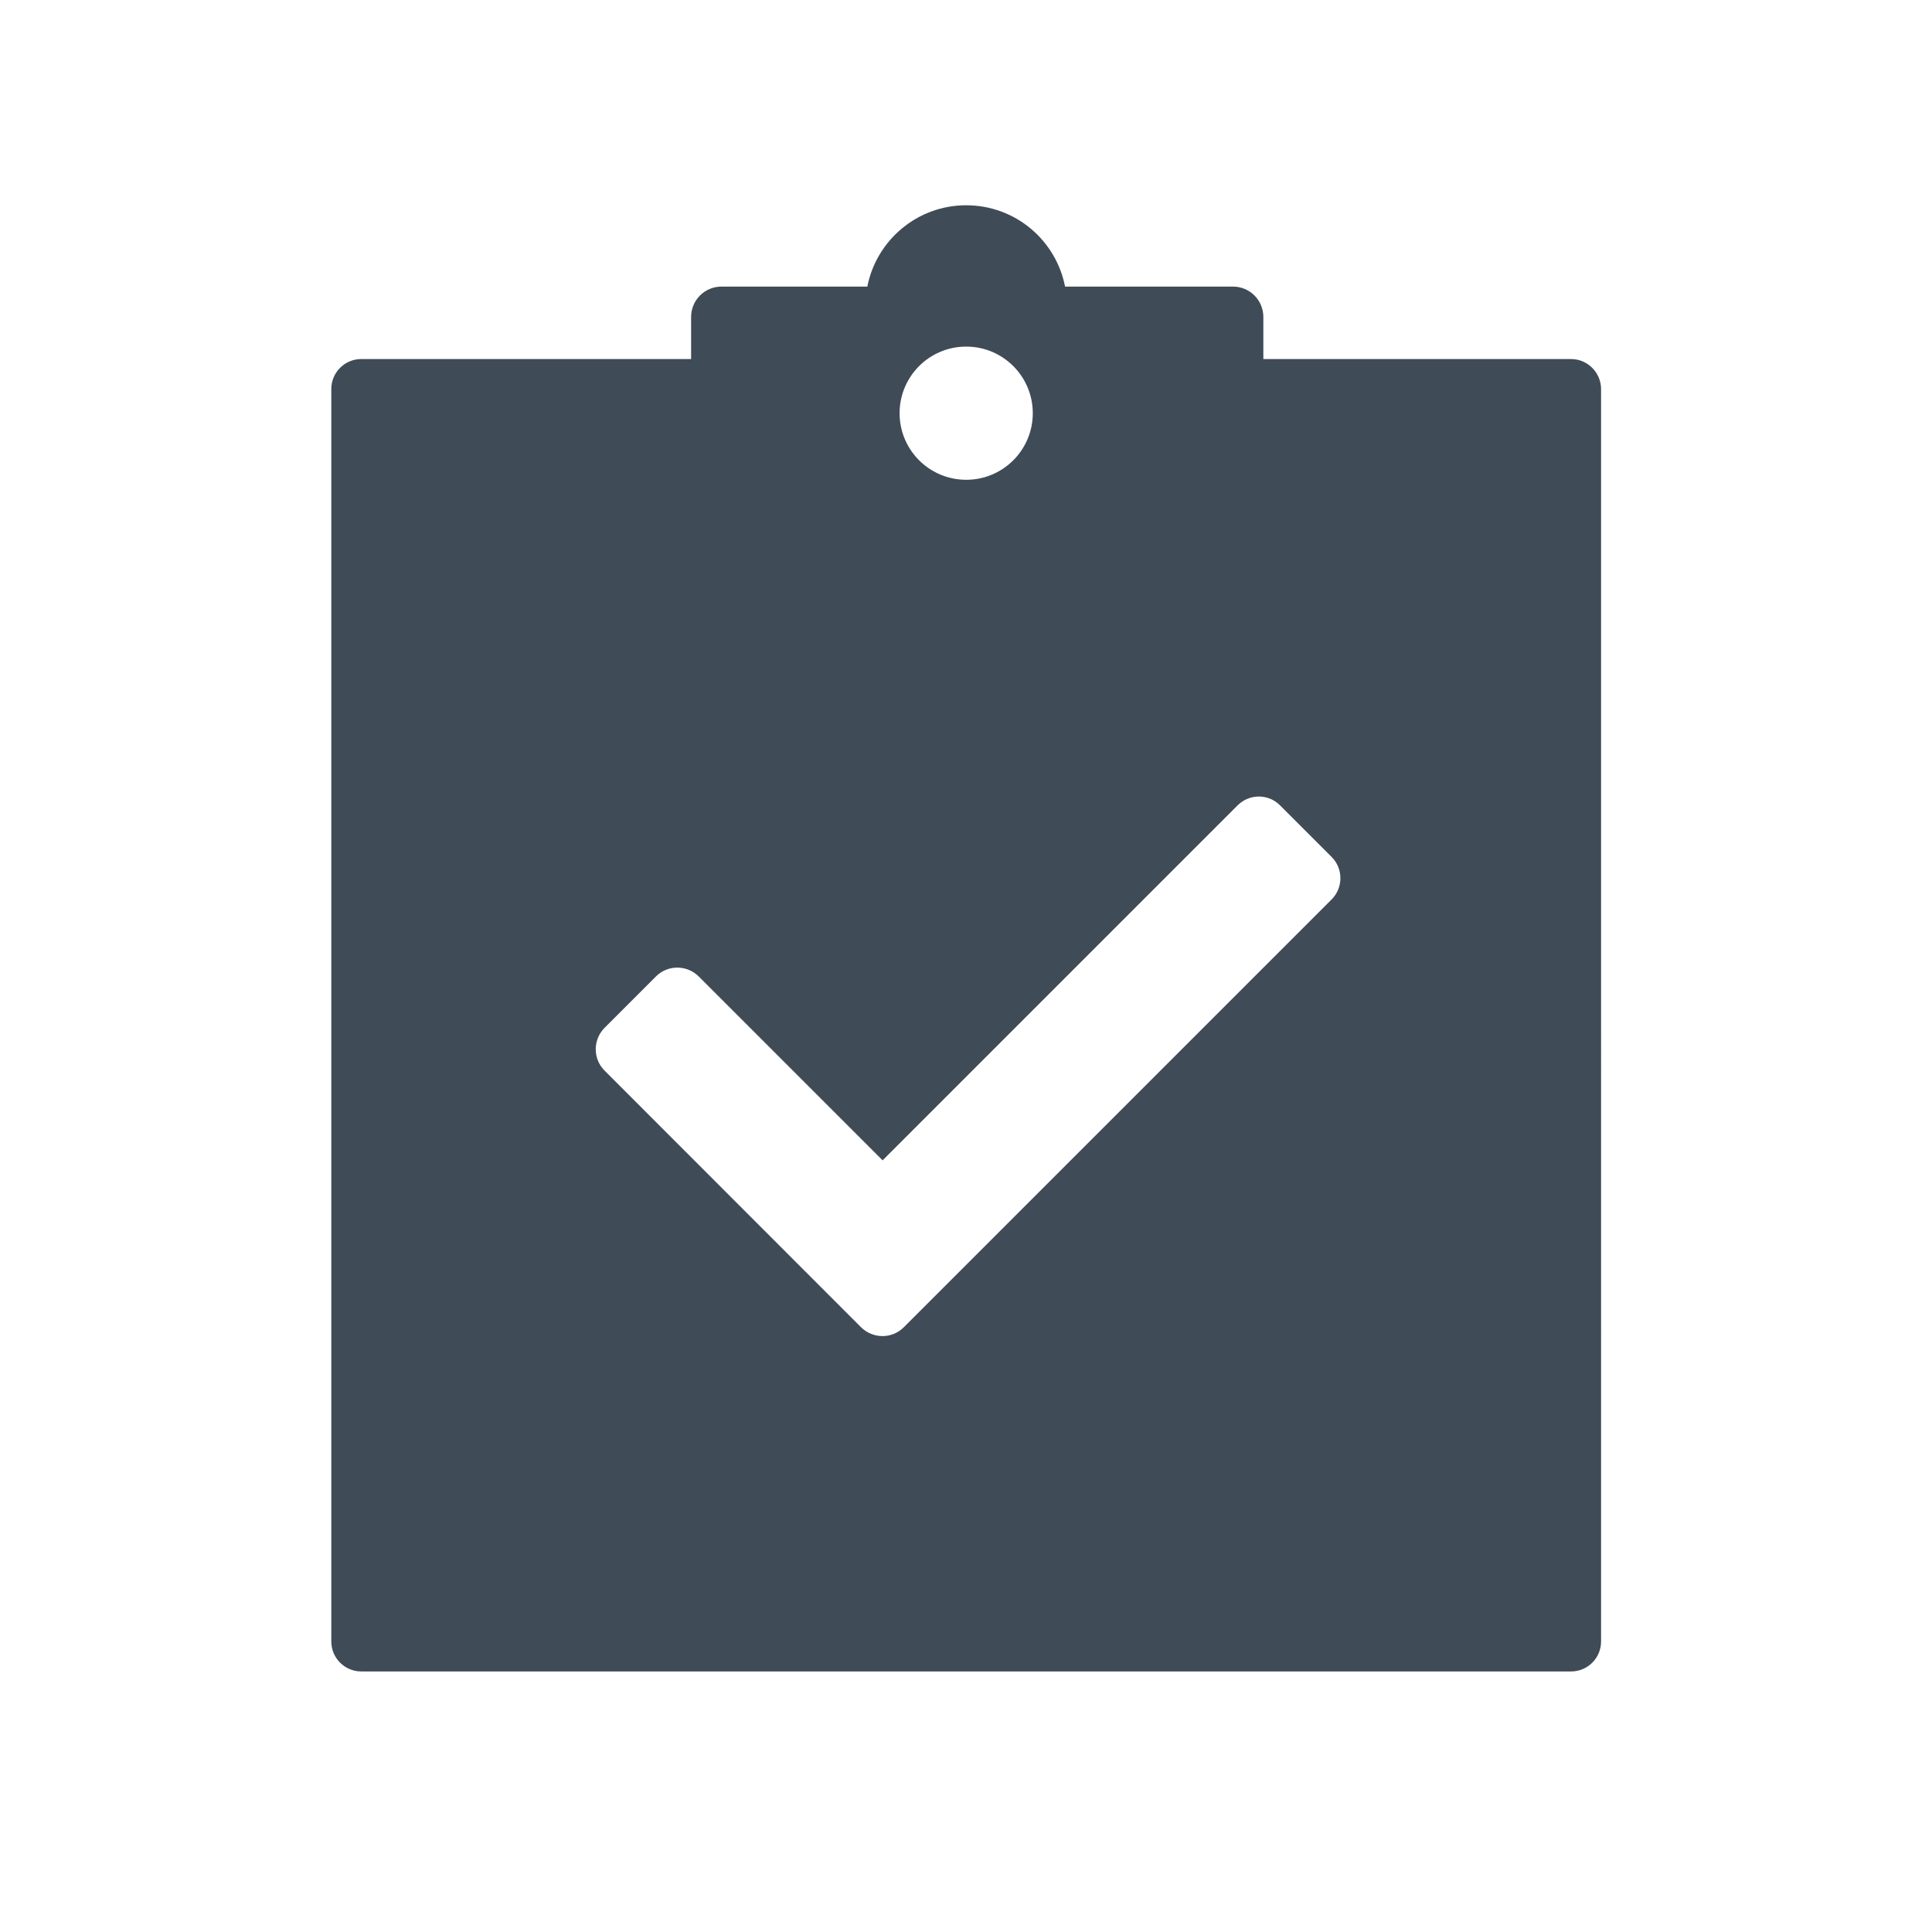<?xml version="1.0" standalone="no"?><!DOCTYPE svg PUBLIC "-//W3C//DTD SVG 1.1//EN" "http://www.w3.org/Graphics/SVG/1.1/DTD/svg11.dtd"><svg class="icon" width="64px" height="64.00px" viewBox="0 0 1024 1024" version="1.1" xmlns="http://www.w3.org/2000/svg"><path fill="#3F4B56" d="M832.7 190.3H669.6V168c0-8.9-7.2-16.1-16.1-16.1h-89c-4.8-24.6-26.4-43.1-52.4-43.1s-47.6 18.6-52.4 43.1h-77.3c-8.9 0-16.1 7.2-16.1 16.1v22.3H191.5c-8.8 0-15.9 7.1-15.9 15.9V870c0 8.8 7.1 15.9 15.9 15.9h641.2c8.8 0 15.9-7.1 15.9-15.9V206.3c0-8.8-7.1-16-15.9-16z m-320.6-6.6c19.5 0 35.3 15.8 35.3 35.3 0 19.5-15.8 35.3-35.3 35.3-19.5 0-35.3-15.8-35.3-35.3 0-19.5 15.8-35.3 35.3-35.3z m193.7 293L506.3 676.2 479 703.5c-6.2 6.2-16.3 6.2-22.6 0l-136-136.1c-6.2-6.2-6.2-16.3 0-22.6l27.3-27.3c6.2-6.2 16.3-6.2 22.6 0l97.5 97.5 188.1-188.1c6.3-6.3 16.4-6.3 22.6 0l27.2 27.2c6.3 6.2 6.3 16.4 0.1 22.6z"  /></svg>
